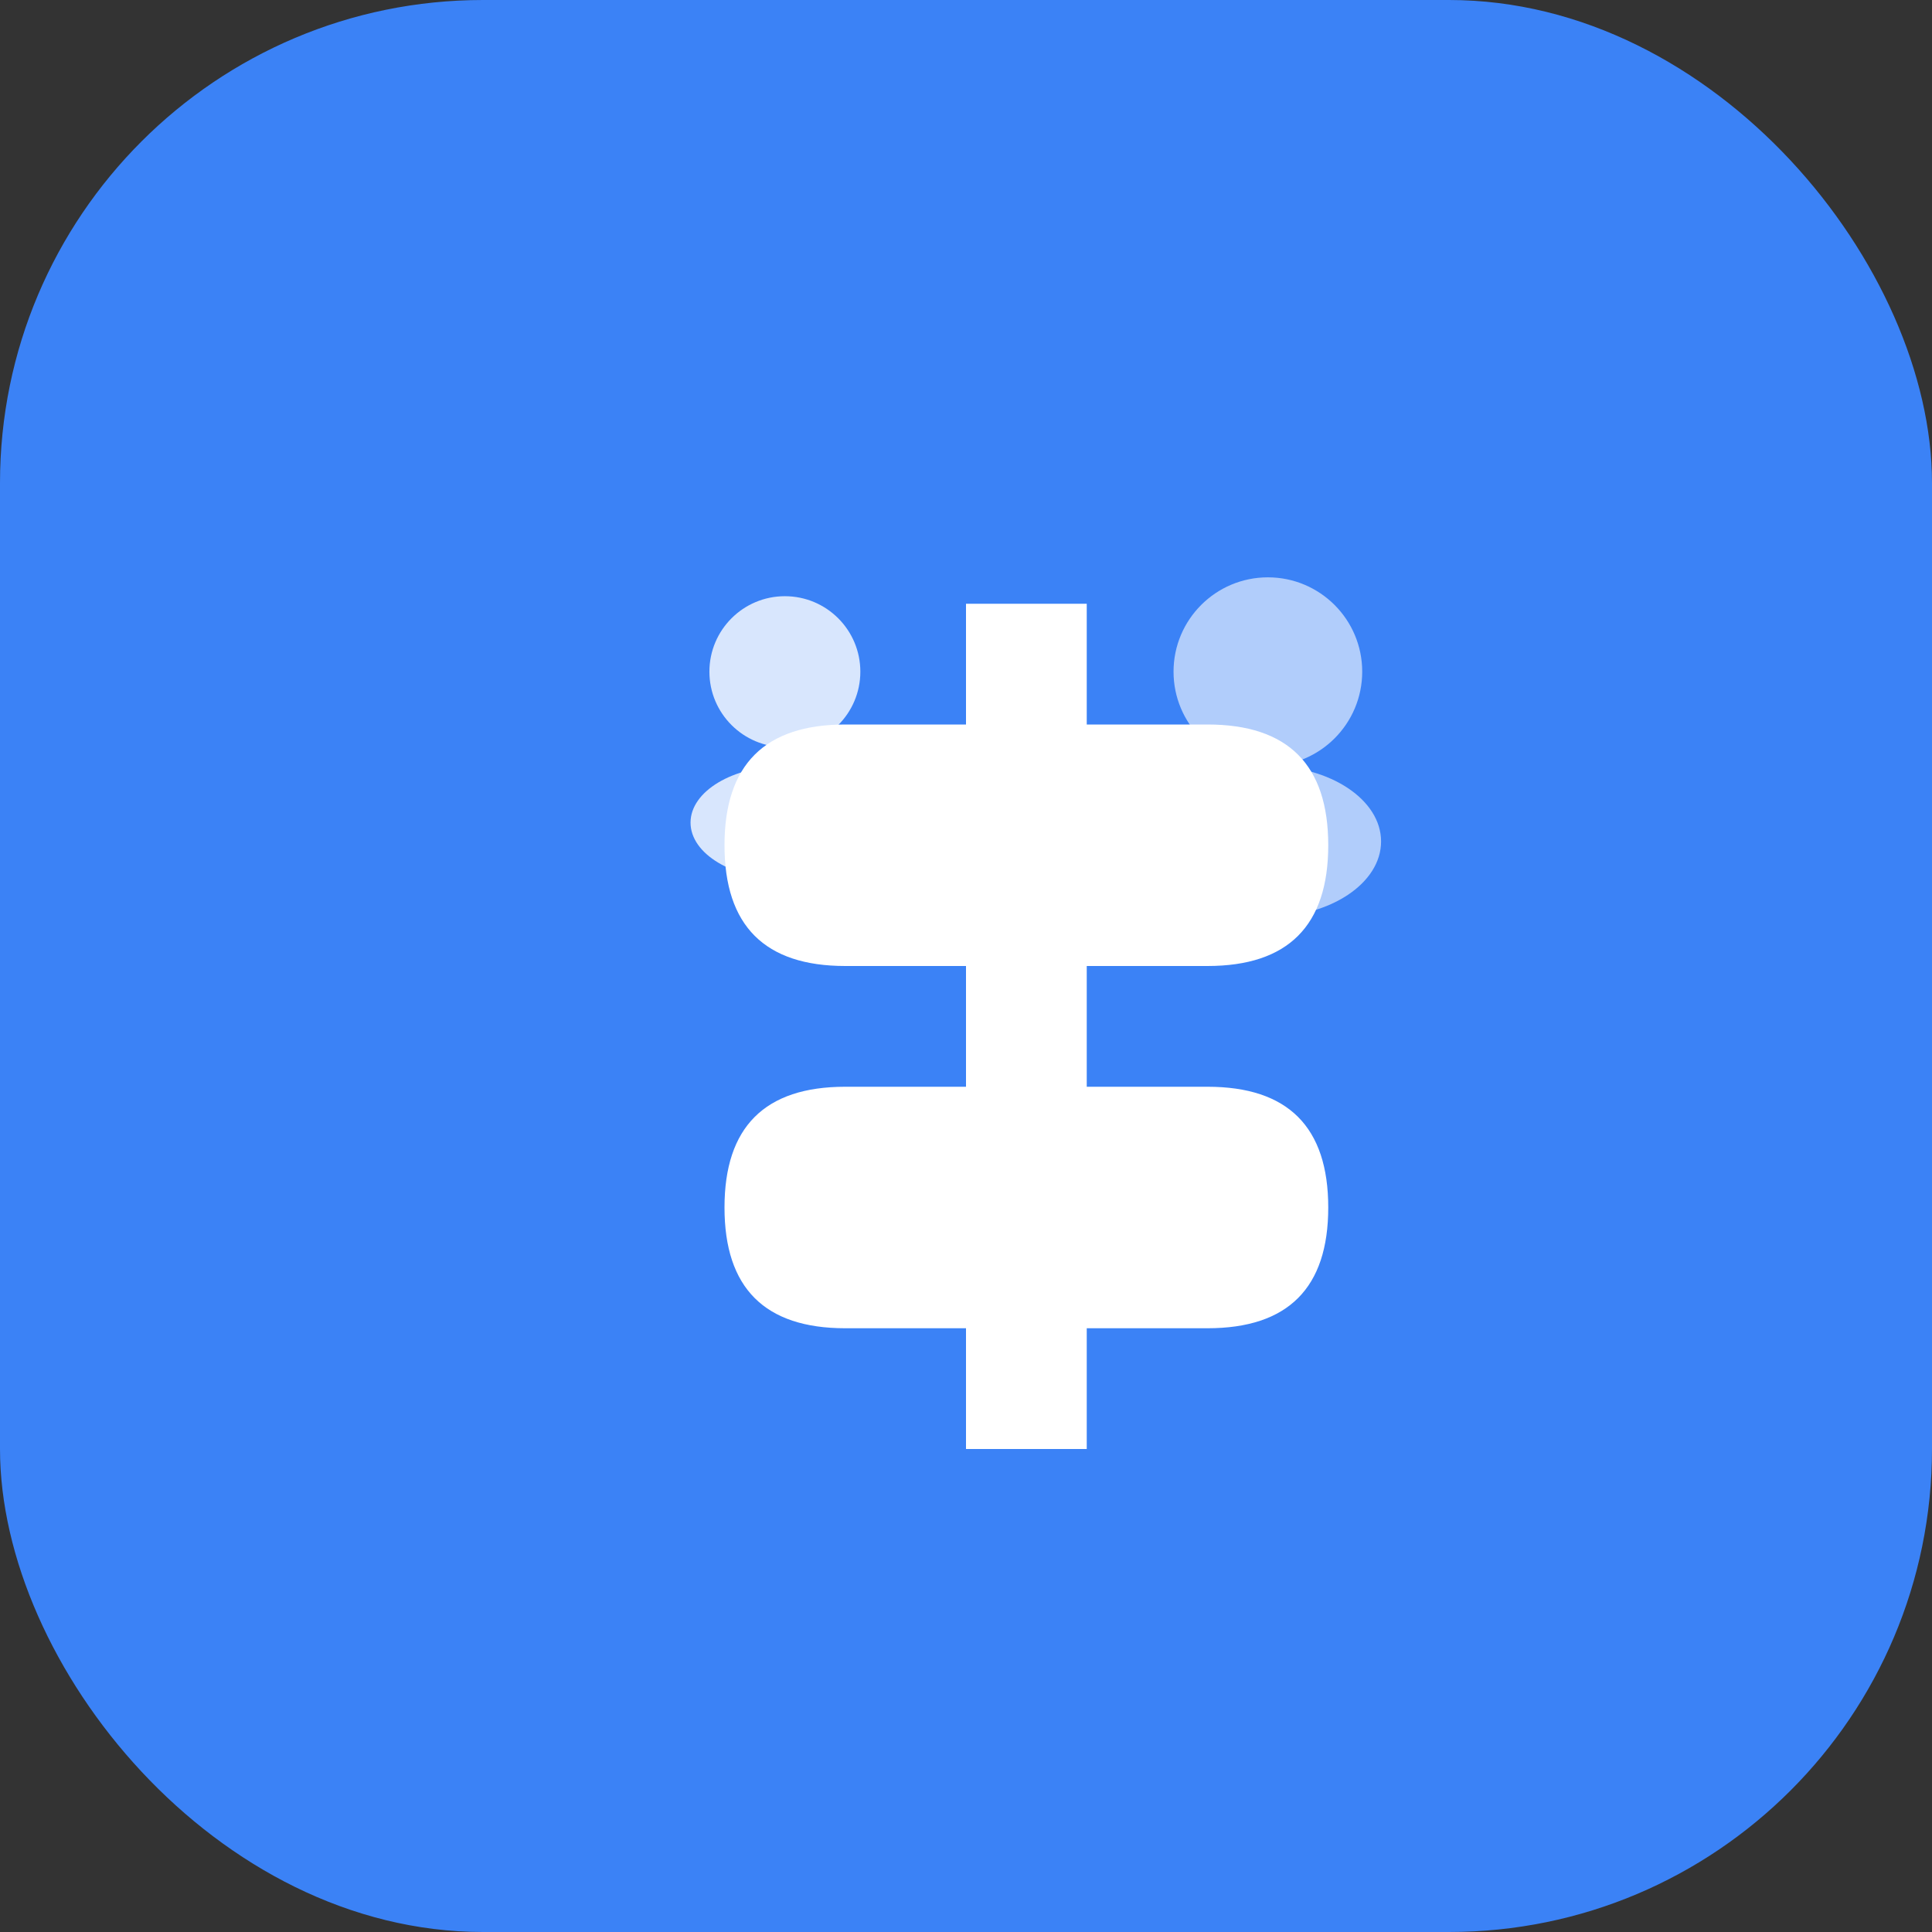 <svg width="512" height="512" viewBox="0 0 512 512" xmlns="http://www.w3.org/2000/svg">
  <rect x="0" y="0" width="512" height="512" fill="#333333" stroke="none"/>
  <rect width="512" height="512" rx="128" fill="#3b82f6"/>
  <g transform="translate(128, 128)">
    <!-- Dollar sign -->
    <path d="M128 64 L128 32 L160 32 L160 64 L192 64 Q224 64 224 96 Q224 128 192 128 L160 128 L160 160 L192 160 Q224 160 224 192 Q224 224 192 224 L160 224 L160 256 L128 256 L128 224 L96 224 Q64 224 64 192 Q64 160 96 160 L128 160 L128 128 L96 128 Q64 128 64 96 Q64 64 96 64 L128 64" fill="white"/>
    <!-- Child icon -->
    <circle cx="80" cy="50" r="20" fill="white" opacity="0.8"/>
    <ellipse cx="80" cy="90" rx="25" ry="15" fill="white" opacity="0.8"/>
    <!-- Parent icon -->
    <circle cx="208" cy="50" r="25" fill="white" opacity="0.6"/>
    <ellipse cx="208" cy="95" rx="30" ry="20" fill="white" opacity="0.6"/>
  </g>
</svg>